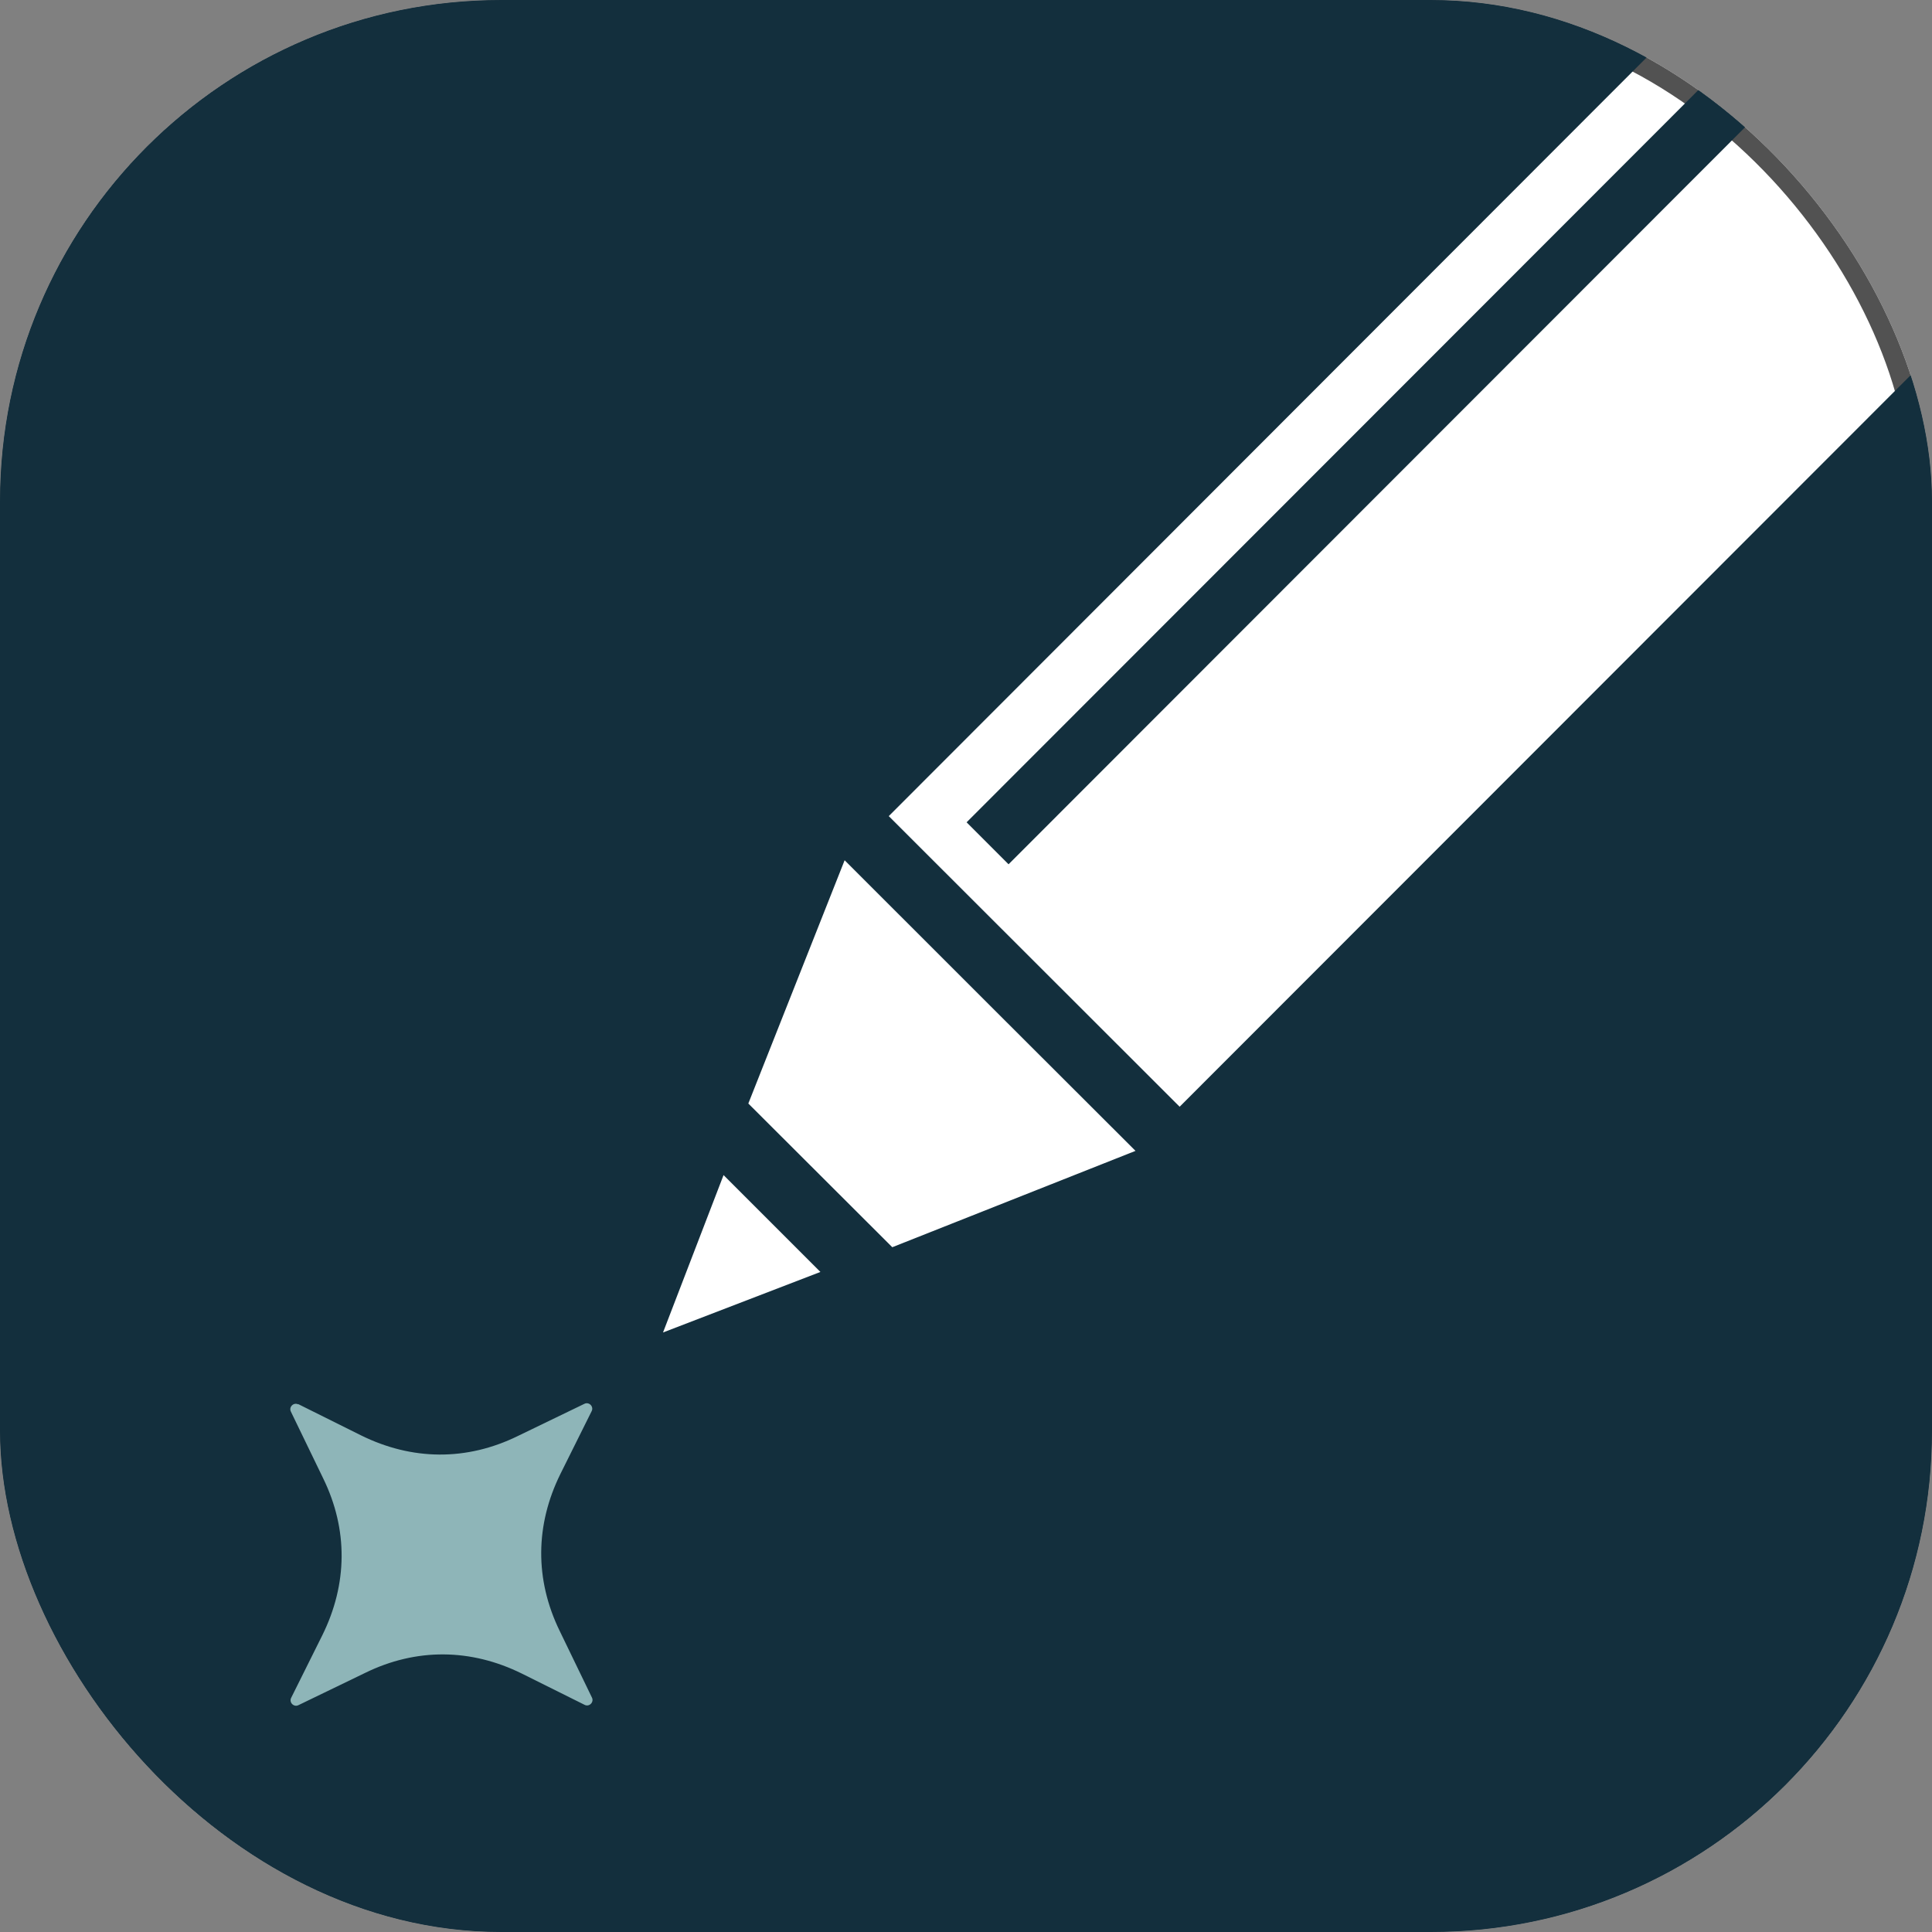 <svg width="45" height="45" viewBox="0 0 45 45" fill="none" xmlns="http://www.w3.org/2000/svg">
<rect x="0" y="0" width="45" height="45" fill="#808080" stroke="none"/>
<g clip-path="url(#clip0_2598_26382)">
<rect width="45" height="45" rx="11.519" fill="white"/>
<rect width="45" height="45" rx="11.519" stroke="#525252"/>
<path d="M23.491 20.131L40.934 2.676C40.576 2.375 40.2 2.099 39.812 1.843L22.514 19.153L23.491 20.131Z" fill="#132F3D"/>
<path d="M27.476 25.778L20.701 19.009L38.557 1.135C37.059 0.408 35.373 0 33.6 0H11.4C5.102 0 0 5.102 0 11.4V33.6C0 39.898 5.102 45 11.4 45H33.6C39.898 45 45 39.898 45 33.6V11.4C45 10.429 44.881 9.489 44.649 8.593L27.476 25.778ZM15.443 31.036L16.853 27.37L17.981 28.498L19.109 29.626L15.443 31.036ZM20.783 29.05L17.43 25.703L19.673 20.037L23.058 23.421L26.448 26.806L20.783 29.05Z" fill="#132F3D"/>
<path d="M6.944 32.703L8.404 33.43C9.595 34.02 10.867 34.032 12.058 33.449L13.613 32.697C13.663 32.672 13.719 32.685 13.757 32.722C13.794 32.76 13.807 32.816 13.782 32.866L13.055 34.327C12.466 35.517 12.453 36.79 13.036 37.987L13.788 39.541C13.813 39.591 13.8 39.648 13.763 39.685C13.725 39.723 13.669 39.735 13.619 39.71L12.159 38.983C10.968 38.394 9.695 38.382 8.505 38.965L6.95 39.717C6.9 39.742 6.844 39.729 6.806 39.692C6.768 39.654 6.756 39.597 6.781 39.547L7.508 38.087C8.097 36.896 8.11 35.624 7.527 34.433L6.775 32.879C6.75 32.829 6.762 32.772 6.8 32.735C6.837 32.697 6.894 32.685 6.944 32.71" fill="#8EB5B8"/>
</g>
<defs>
<clipPath id="clip0_2598_26382">
<rect width="45" height="45" rx="11.672" fill="white"/>
</clipPath>
</defs>
</svg>
